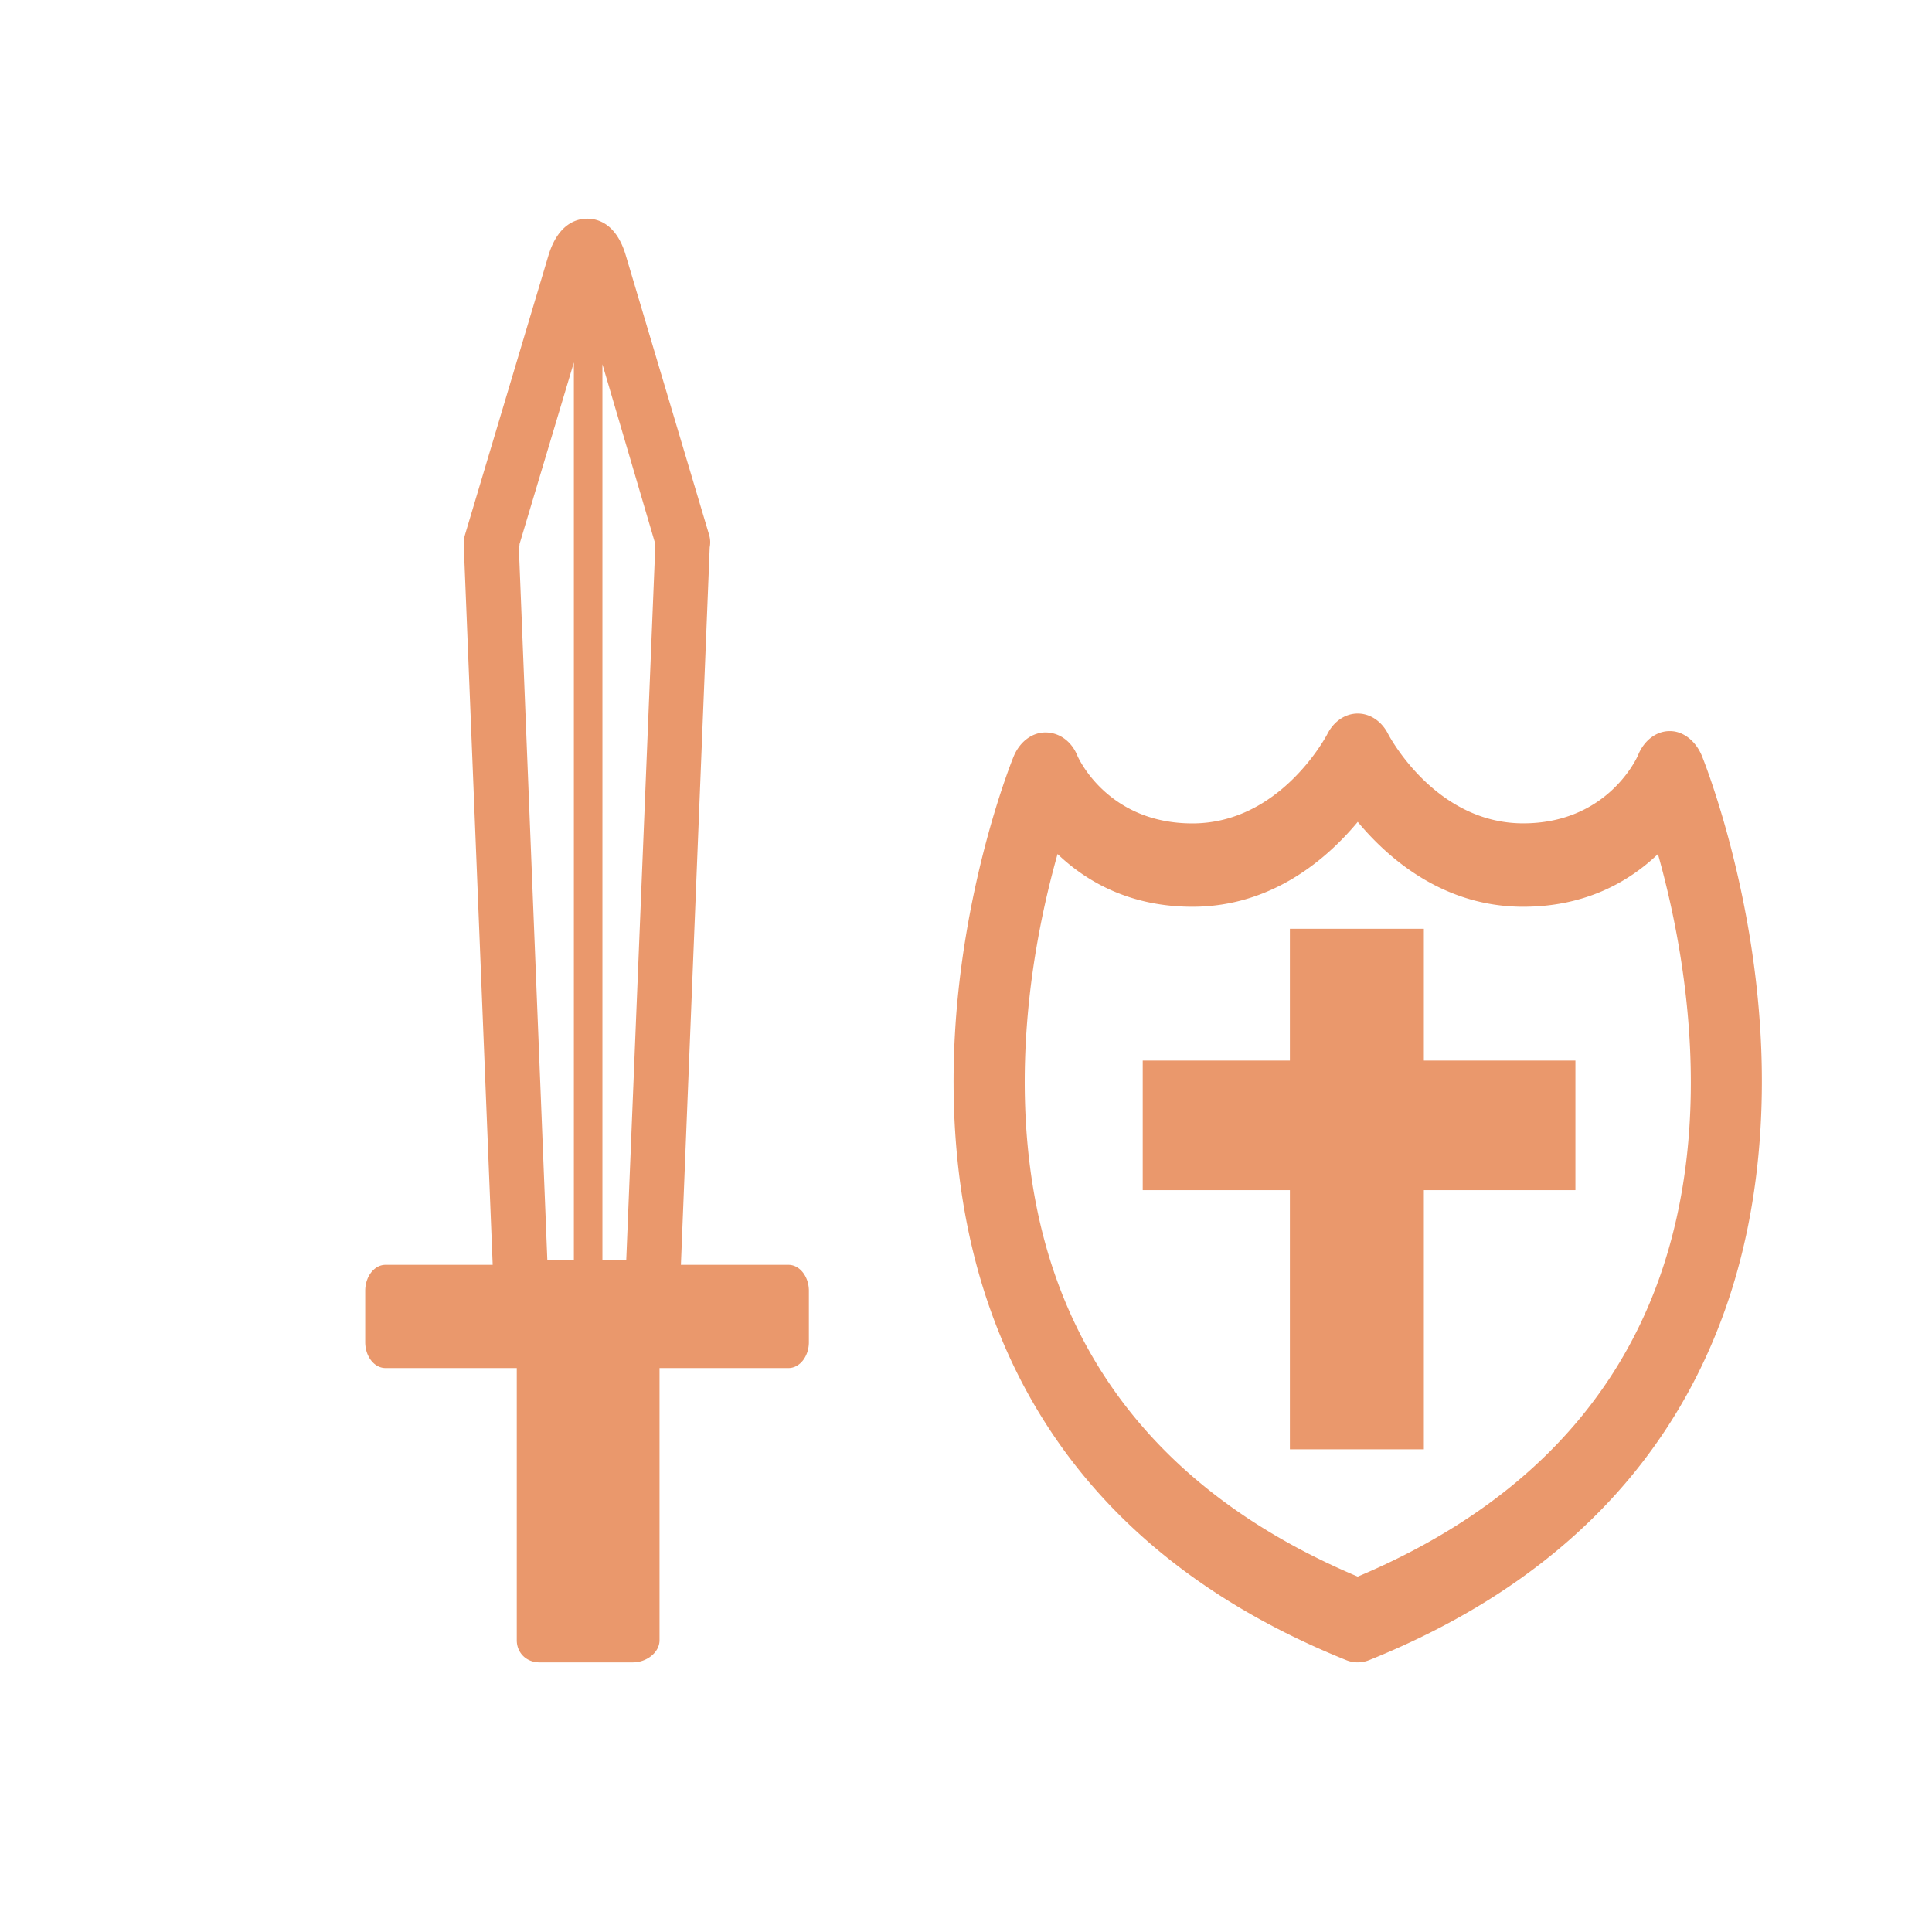 <?xml version="1.0" standalone="no"?><!DOCTYPE svg PUBLIC "-//W3C//DTD SVG 1.1//EN" "http://www.w3.org/Graphics/SVG/1.1/DTD/svg11.dtd"><svg class="icon" width="200px" height="200.00px" viewBox="0 0 1024 1024" version="1.1" xmlns="http://www.w3.org/2000/svg"><path fill="#ea986c" d="M417.951 670.388h-57.059l15.268-380.292c0.431-2.25 0.327-4.465-0.342-6.724l-44.197-148.221c-5.022-16.784-14.934-19.25-20.386-19.25-5.498 0-15.483 2.563-20.603 19.666l-44.189 147.917a15.259 15.259 0 0 0-0.565 3.069c-0.089 0.758-0.118 1.271-0.089 2.036l15.342 381.799h-56.849c-5.943 0-10.713 6.258-10.713 13.768v27.221c0 7.518 4.77 13.722 10.713 13.722h69.612V869.37c0 6.544 4.978 11.723 12.058 11.723h49.561c7.073 0 14.05-5.179 14.05-11.723V725.097h68.388c5.943 0 10.771-6.205 10.771-13.722v-27.221c0.001-7.508-4.827-13.766-10.771-13.766z m-113.788-2.331H290.1l-15.09-377.396c0.209-0.883 0.313-1.426 0.357-2.333l28.795-96.217 0.001 475.946z m27.755 0h-12.622V193.07l27.762 94.367c-0.021 1.196-0.073 2.057 0.201 3.224l-15.341 377.396zM927.072 494.521c-9.176-54.545-24.392-92.315-25.029-93.884-3.142-7.659-9.665-13.135-16.909-13.135h-0.208c-7.295 0-13.781 5.23-16.818 12.987-1.241 2.734-17.096 35.906-60.81 35.906-45.772 0-70.133-44.667-71.537-47.303-3.389-6.738-9.464-10.899-16.138-10.899h-0.006c-6.688 0-12.764 4.219-16.146 10.966-1.411 2.66-25.734 47.266-71.479 47.266-43.713 0-59.59-32.868-60.838-35.609-3.039-7.749-9.524-12.504-16.819-12.593-7.348-0.126-13.938 5.037-17.101 12.771-0.648 1.567-15.871 39.063-25.046 93.609-12.273 72.896-7.793 142.122 12.94 200.196 30.208 84.62 93.58 146.894 188.354 185.087a16.3 16.3 0 0 0 6.137 1.203c2.075 0 4.146-0.415 6.138-1.219 94.77-38.2 158.148-100.495 188.363-185.115 20.737-58.075 25.218-127.345 12.952-200.234z m-47.731 183.258c-25.26 70.72-78.981 123.803-159.718 157.851-80.63-33.995-134.313-86.981-159.604-157.555-22.494-62.77-18.431-129.075-11.055-173.644a480.265 480.265 0 0 1 11.56-51.774c14.985 14.324 38.031 27.949 71.471 27.949 41.918 0 71.107-25.118 87.639-44.991 16.535 19.866 45.749 44.991 87.665 44.991 33.431 0 56.464-13.617 71.446-27.927 13.395 47.541 31.128 139.575 0.596 225.1z"  /><path fill="#ea986c" d="M754.676 492.277h-71.008v69.844h-78.002v68.683h78.002v137.368h71.008V630.804h80.326v-68.683h-80.326z"  /></svg>